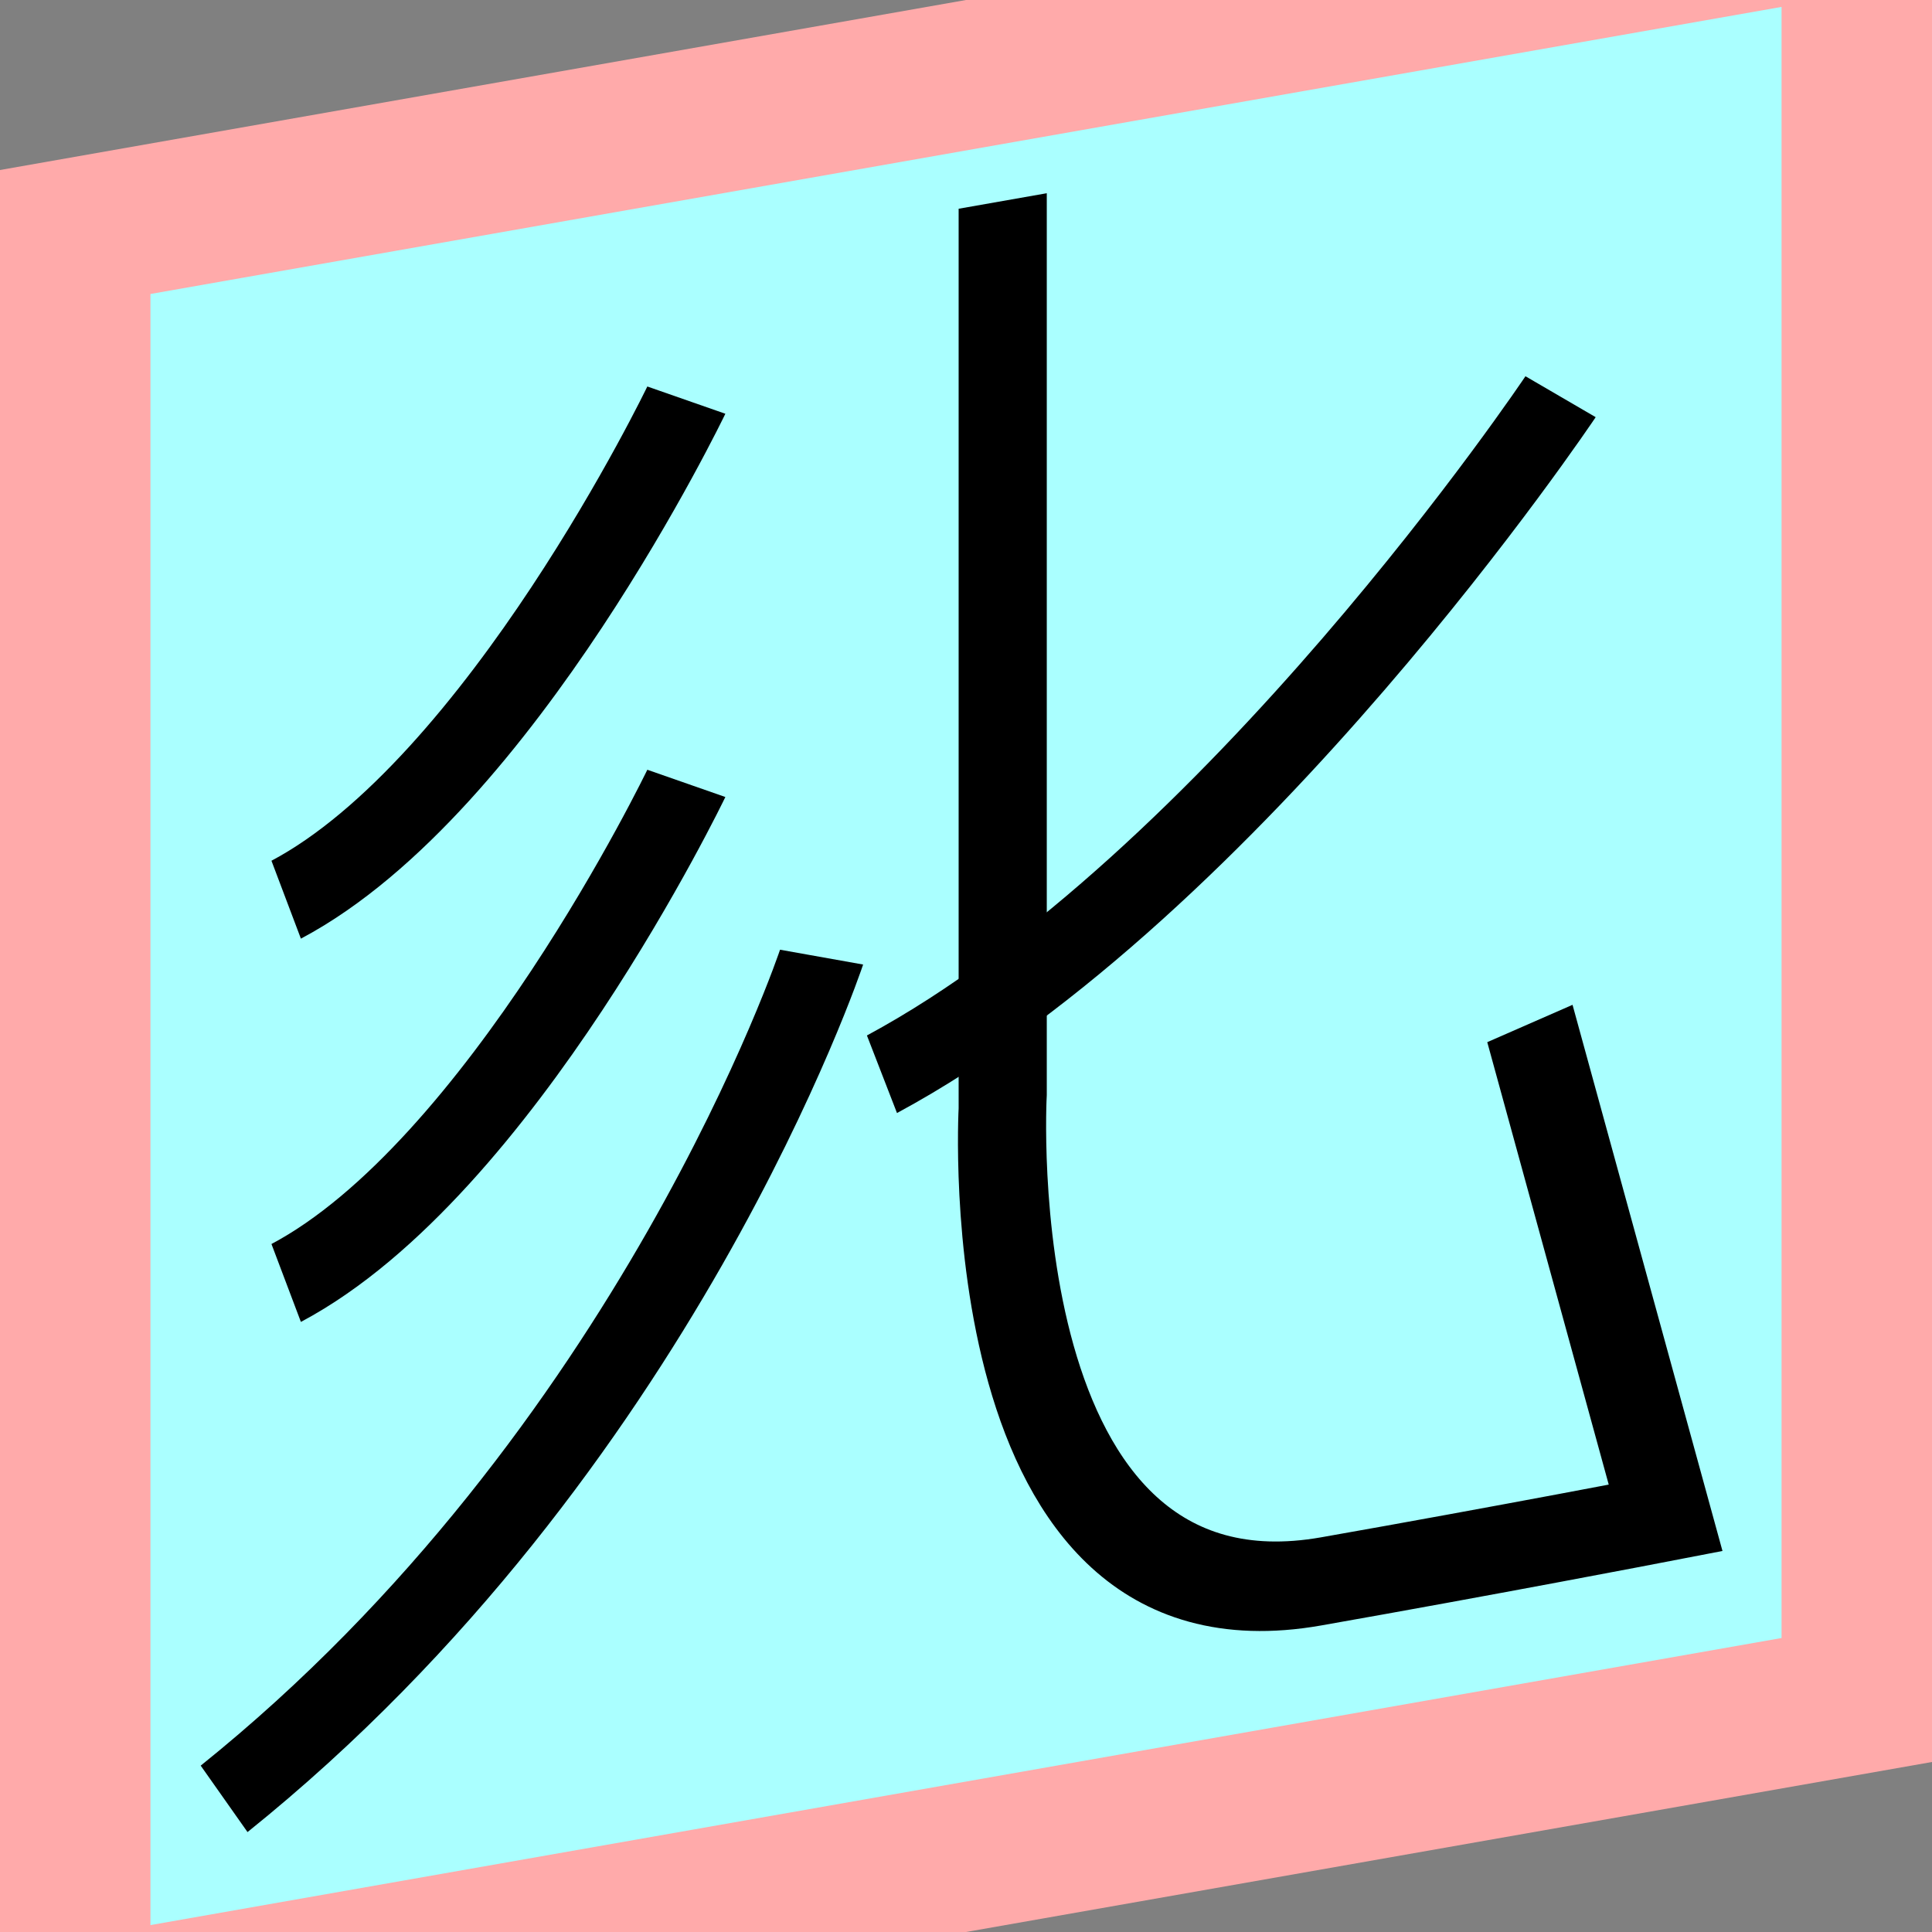 <?xml version="1.0" encoding="UTF-8"?>
<svg width="32mm" height="32mm" version="1.1" viewBox="-4 -4 8 8" xmlns="http://www.w3.org/2000/svg">
    <rect x="-4" y="-4" width="8" height="8" fill="#808080" stroke="none"/>
    <g transform="matrix(1 -0.176 0 1 0 0)">
        <path fill="#faa" d="m-4 -4 h8v8h-8" />
        <path fill="#aff" d="m-3.377 -3.377 h6.754 v6.754 h-6.754" />
        <g fill="none" stroke="#000" stroke-width=".365" id="glyph">
            <path d="M-1.158-2.547s-0.768 1.462-1.657 1.777" />
            <path d="M-1.158-0.96s-0.768 1.462-1.657 1.777" />
            <path d="M-0.598-0.142s-0.683 1.927-2.474 3.05" />
            <path d="M2.462-1.924s-1.352 1.782-2.81 2.311" />
            <path d="M0.152-3.141v3.729s-0.126 2.219 1.318 2.219c0.715 0 1.427-0.012 1.427-0.012l-0.562-2.146" />
        </g>
    </g>
</svg>